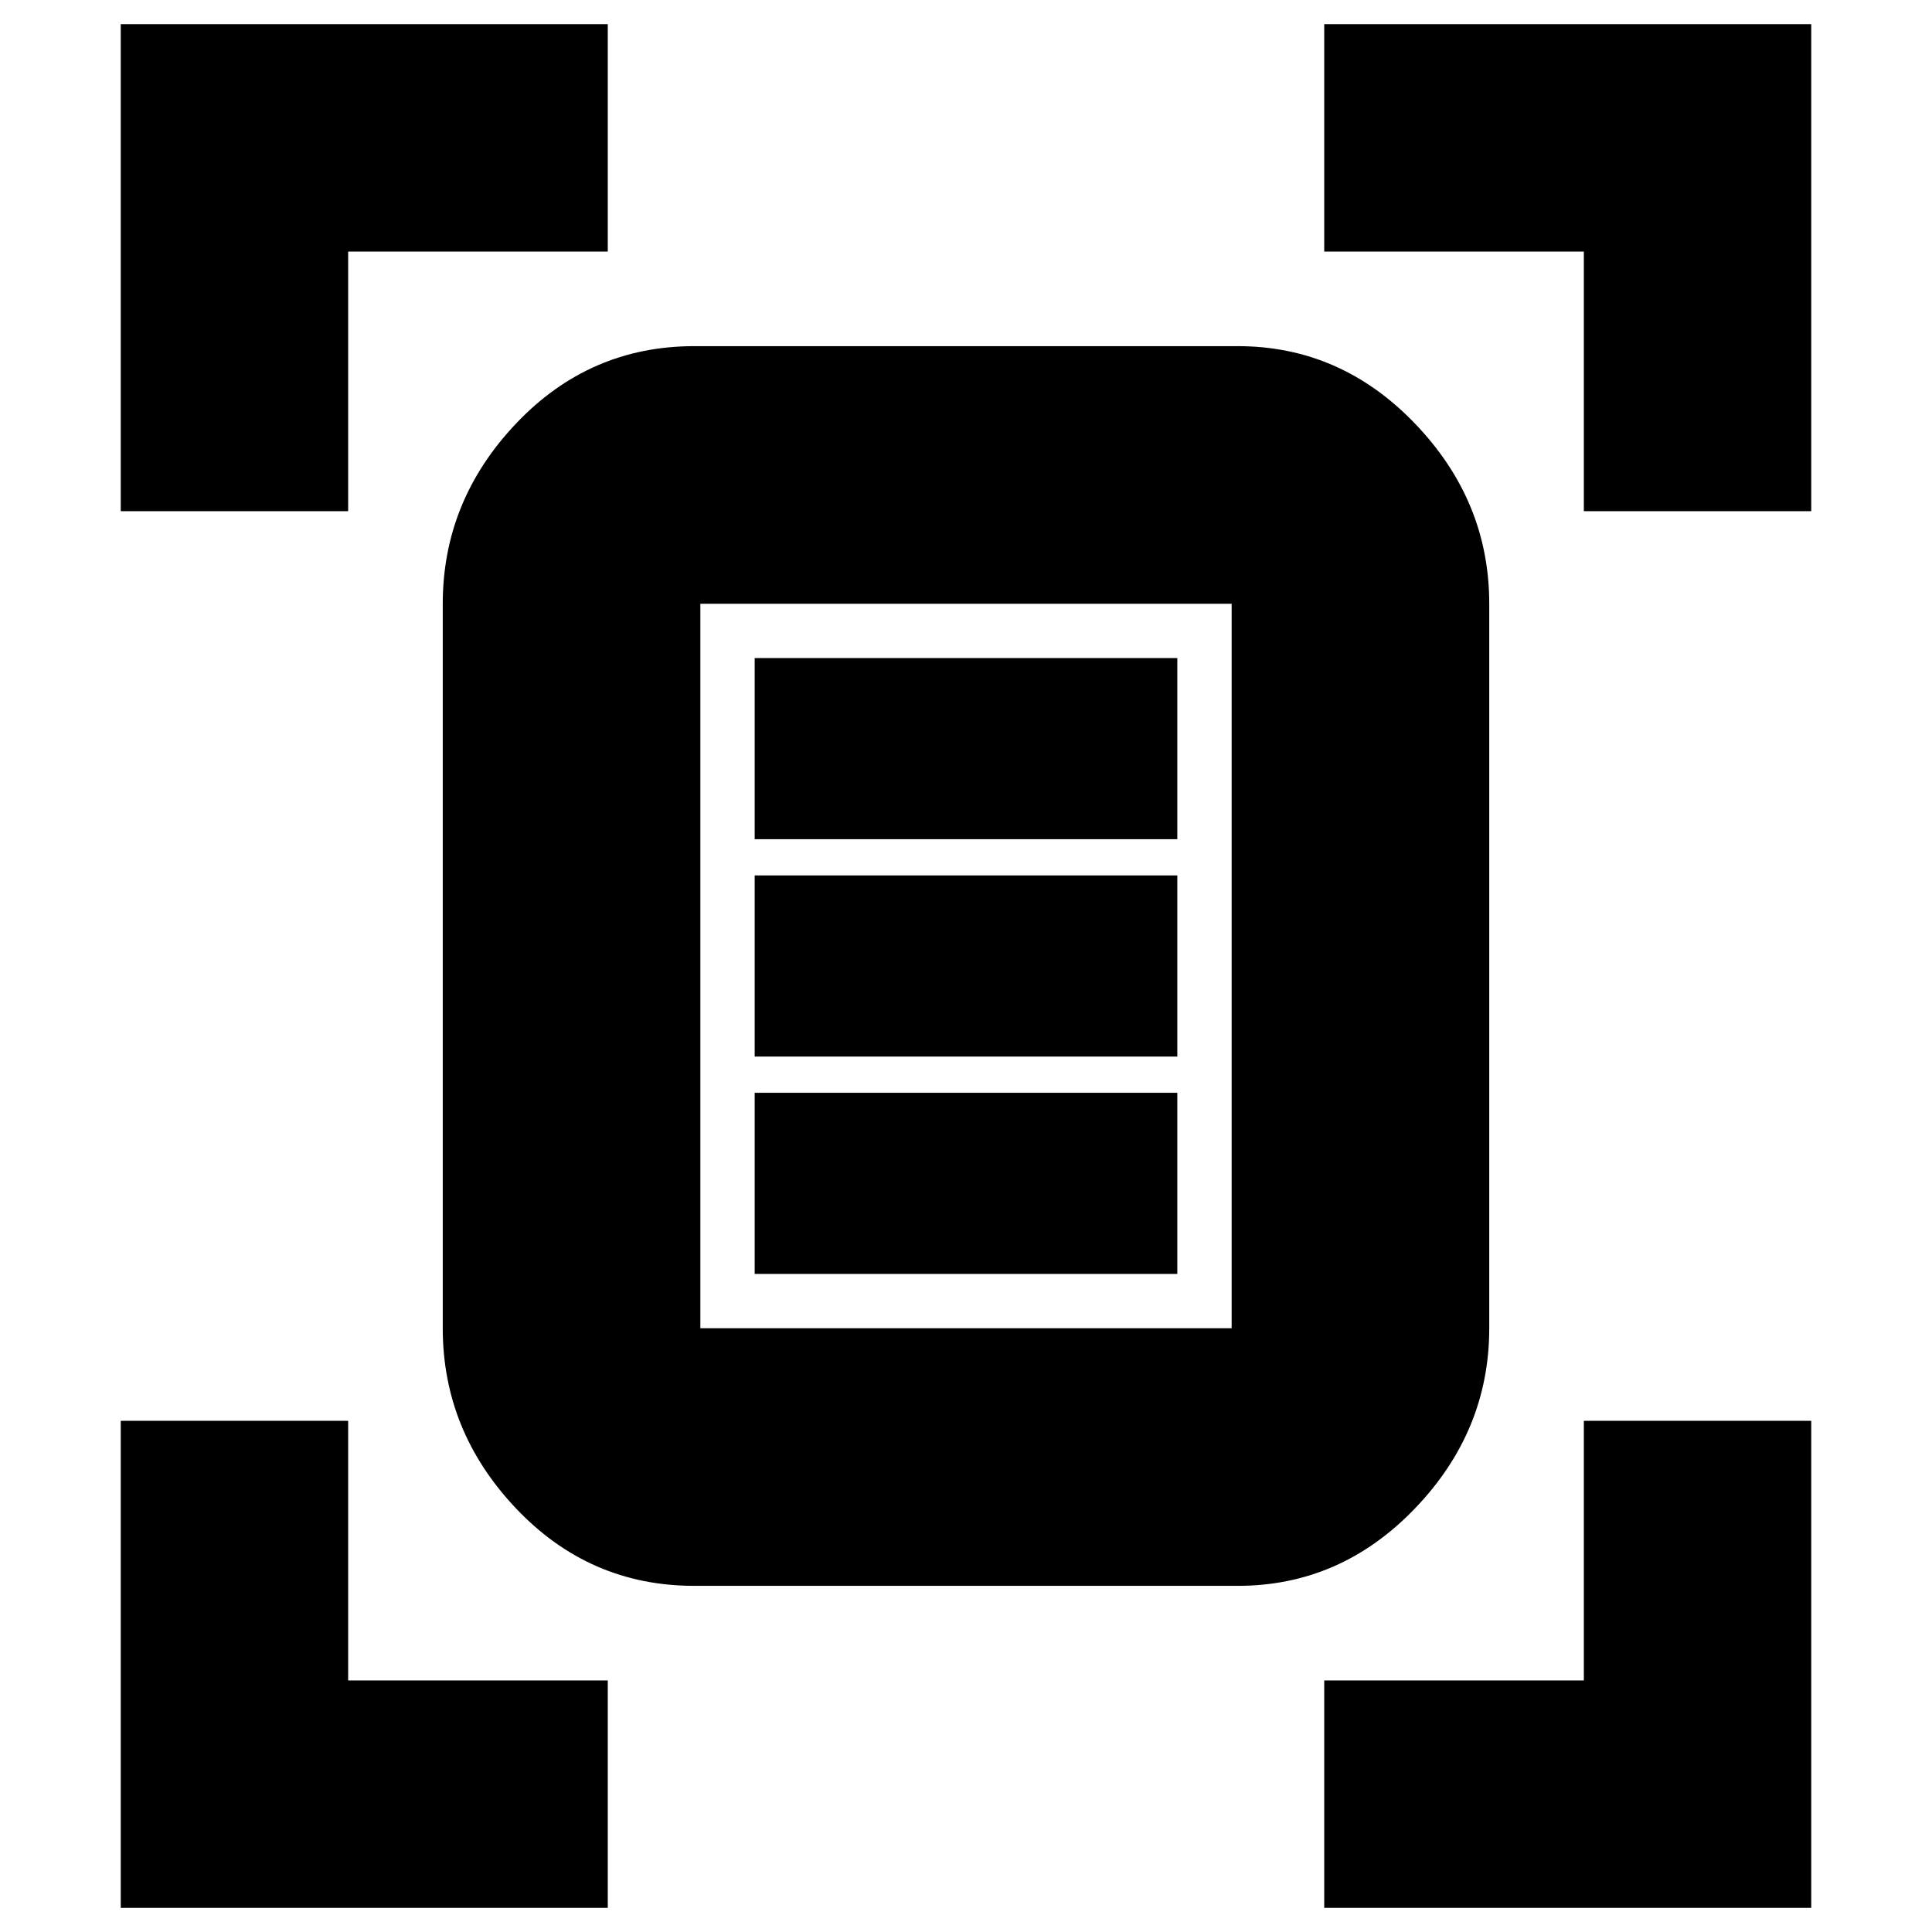 <svg xmlns="http://www.w3.org/2000/svg" height="20" viewBox="0 -960 960 960" width="20"><path d="M60-706v-242h242v113H173v129H60Zm727 0v-129H658v-113h242v242H787ZM60-12v-242h113v129h129v113H60Zm598 0v-113h129v-129h113v242H658ZM348-300h264v-360H348v360Zm-3 128q-52.12 0-88.56-38.44Q220-248.88 220-300v-360q0-51.13 36.44-89.56Q292.88-788 345-788h270q51.13 0 88.06 38.44Q740-711.13 740-660v360q0 51.12-36.94 89.56Q666.13-172 615-172H345Zm30-371h210v-90H375v90Zm0 108h210v-90H375v90Zm0 108h210v-90H375v90Zm-27 27v-360 360Z"/></svg>
